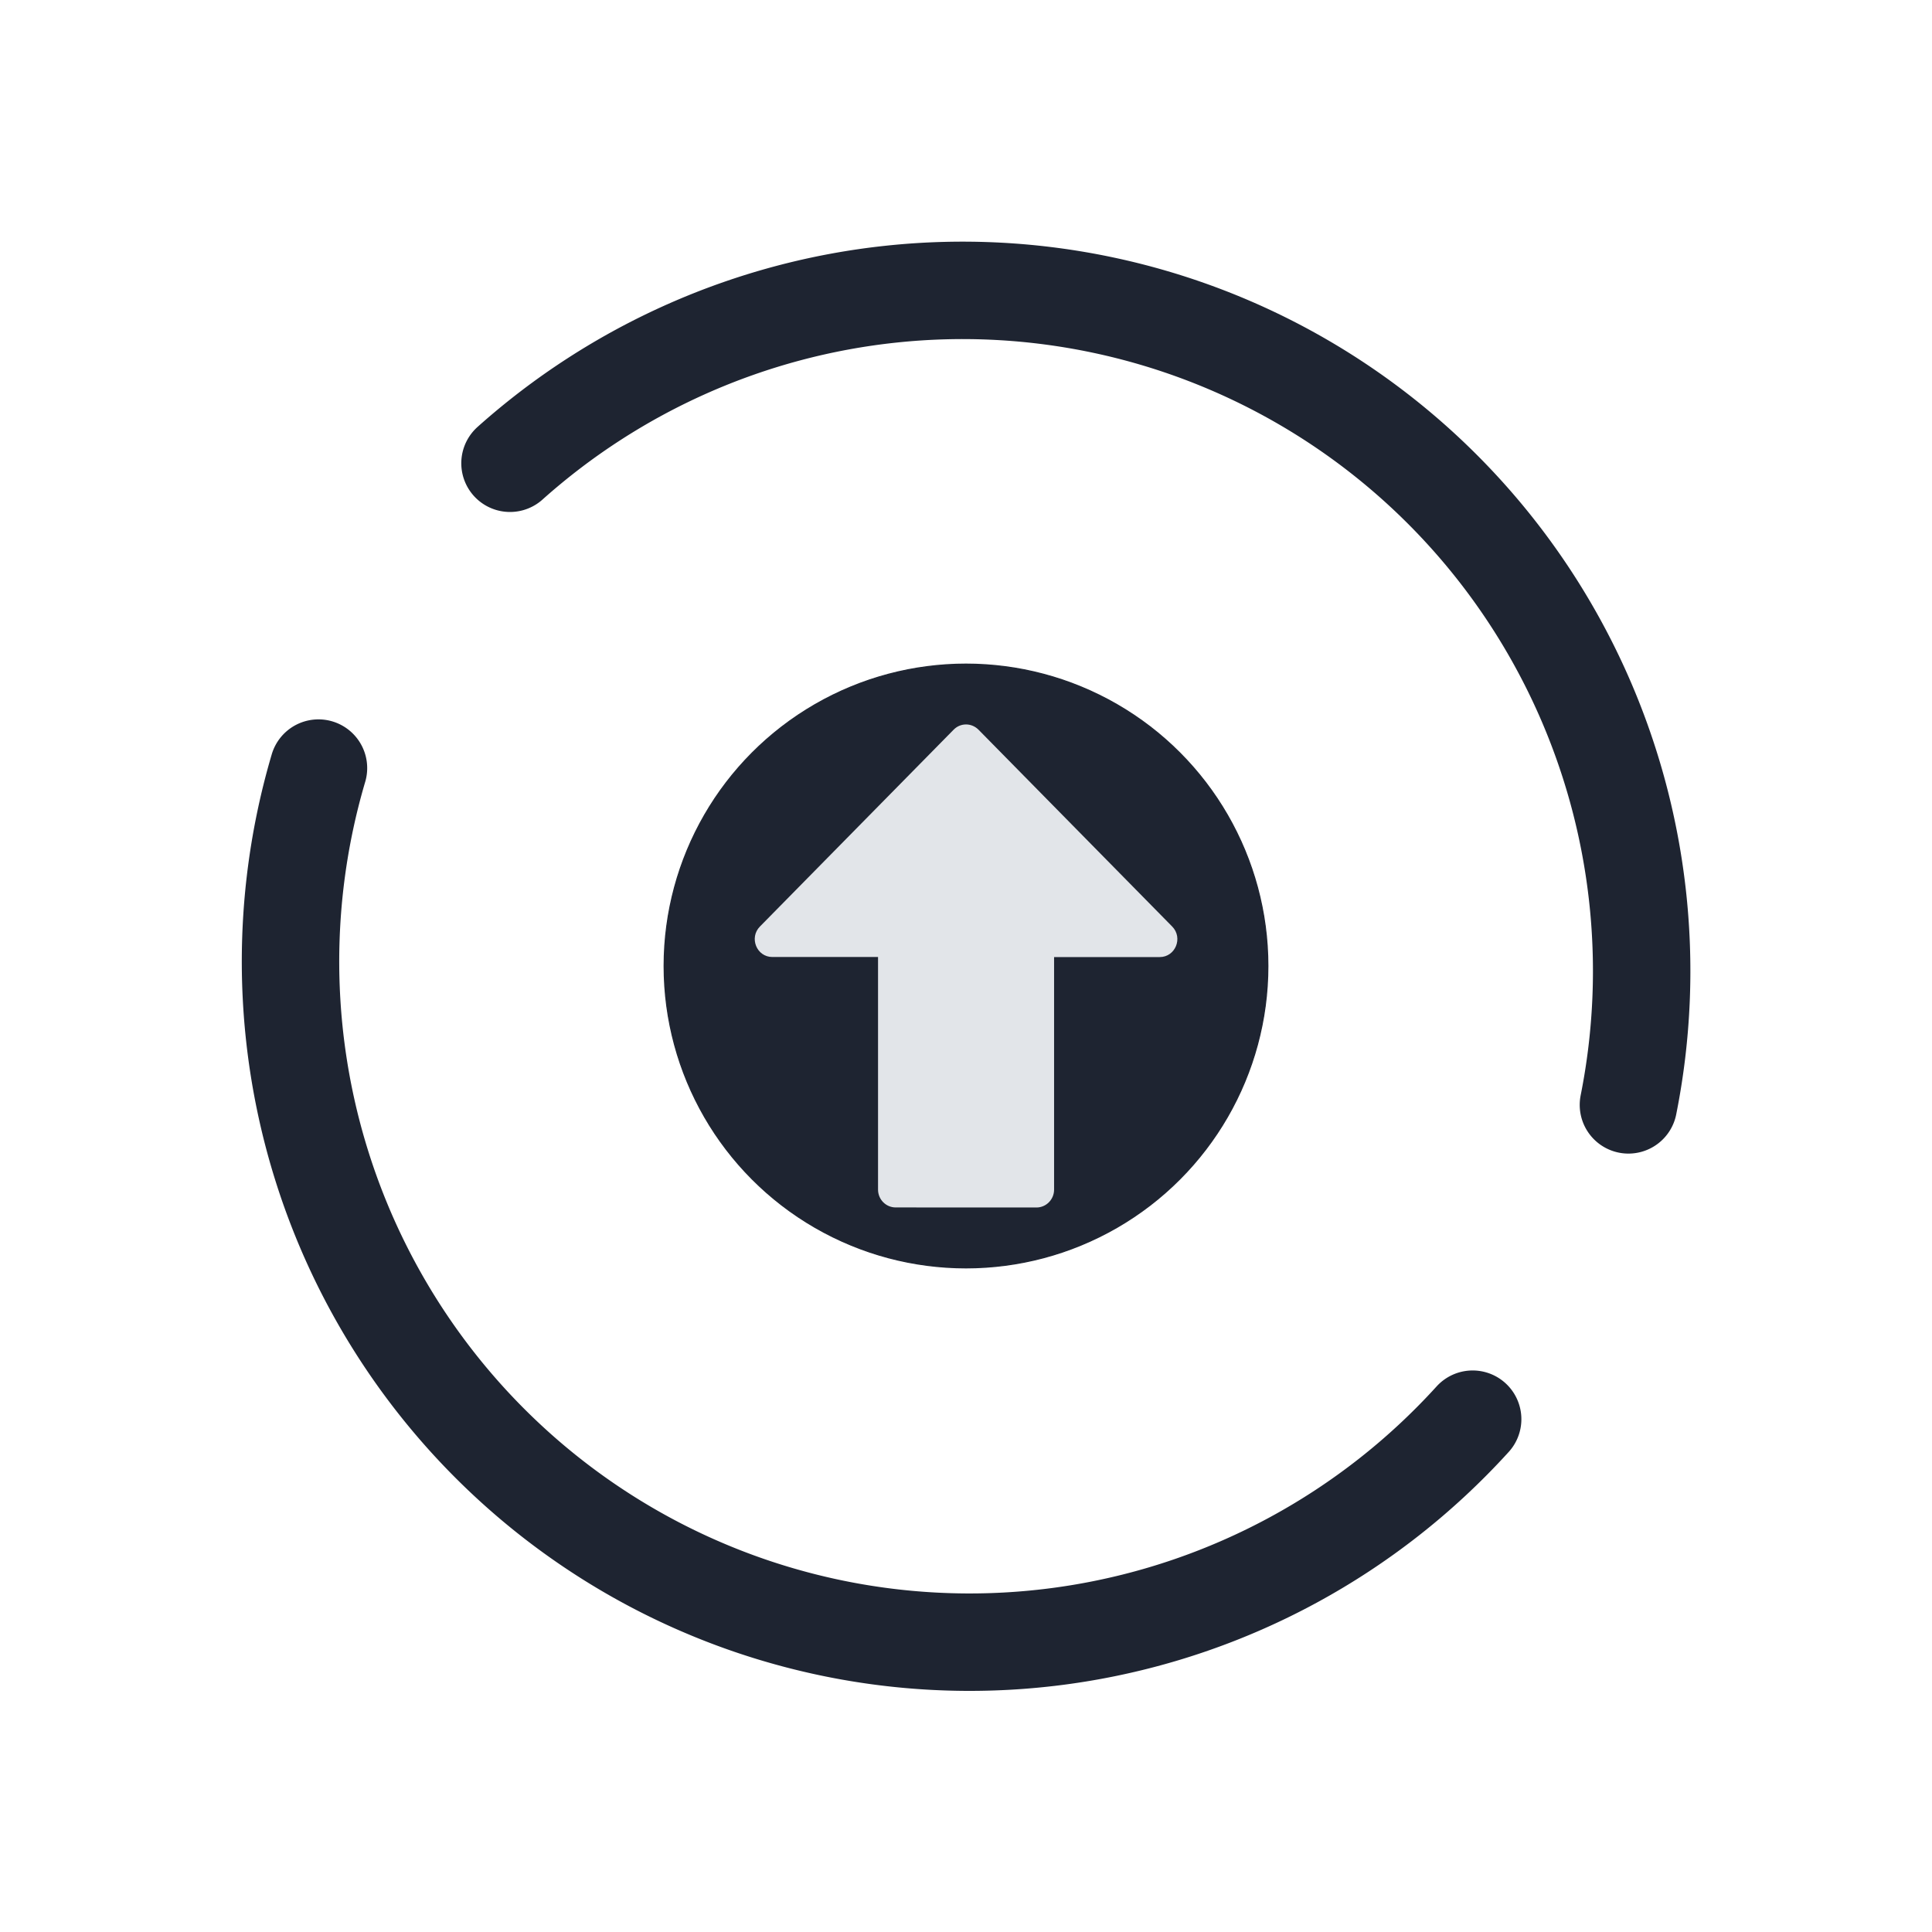 <?xml version="1.0" encoding="UTF-8" standalone="no"?>
<svg
   viewBox="0 0 32 32"
   version="1.1"
   id="svg1"
   sodipodi:docname="system-reboot-update.svg"
   inkscape:version="1.3.2 (091e20ef0f, 2023-11-25)"
   width="32"
   height="32"
   xmlns:inkscape="http://www.inkscape.org/namespaces/inkscape"
   xmlns:sodipodi="http://sodipodi.sourceforge.net/DTD/sodipodi-0.dtd"
   xmlns="http://www.w3.org/2000/svg"
   xmlns:svg="http://www.w3.org/2000/svg">
  <sodipodi:namedview
     id="namedview1"
     pagecolor="#ffffff"
     bordercolor="#000000"
     borderopacity="0.25"
     inkscape:showpageshadow="2"
     inkscape:pageopacity="0.0"
     inkscape:pagecheckerboard="0"
     inkscape:deskcolor="#d1d1d1"
     inkscape:zoom="12.326157"
     inkscape:cx="15.576631"
     inkscape:cy="16.874684"
     inkscape:window-width="1920"
     inkscape:window-height="998"
     inkscape:window-x="0"
     inkscape:window-y="0"
     inkscape:window-maximized="1"
     inkscape:current-layer="svg1"
     showgrid="false">
    <inkscape:grid
       id="grid1"
       units="px"
       originx="9"
       originy="-81"
       spacingx="1"
       spacingy="1"
       empcolor="#0099e5"
       empopacity="0.302"
       color="#0099e5"
       opacity="0.149"
       empspacing="5"
       dotted="false"
       gridanglex="30"
       gridanglez="30"
       visible="false" />
  </sodipodi:namedview>
  <defs
     id="defs1">
    <style
       type="text/css"
       id="style1">.ColorScheme-Text { color:#d8dee9; }
.ColorScheme-Highlight { color:#88c0d0; }
</style>
    <linearGradient
       id="a-5"
       x1="16"
       x2="16"
       y1="1"
       y2="31"
       gradientUnits="userSpaceOnUse">
      <stop
         stop-color="#f4282c"
         offset="0"
         id="stop1009" />
      <stop
         stop-color="#fac136"
         offset="1"
         id="stop1011" />
    </linearGradient>
    <linearGradient
       id="linearGradient1120"
       x1="16"
       x2="16"
       y1="1"
       y2="31"
       gradientUnits="userSpaceOnUse">
      <stop
         stop-color="#ff791d"
         offset="0"
         id="stop1115"
         style="stop-color:#ff5555;stop-opacity:1" />
      <stop
         stop-color="#f8c430"
         offset="1"
         id="stop1117"
         style="stop-color:#ffb380;stop-opacity:1" />
    </linearGradient>
  </defs>
  <path
     id="path34"
     d="M 0,0 V 32 H 32 V 0 Z"
     style="fill:none" />
  <path
     style="fill:none;fill-opacity:1;stroke:#1e2431;stroke-width:1.614;stroke-linecap:round;stroke-miterlimit:4;stroke-dasharray:none;stroke-opacity:1;stop-color:#31363b"
     sodipodi:type="arc"
     sodipodi:cx="-18.71265"
     sodipodi:cy="-12.705443"
     sodipodi:rx="11.258145"
     sodipodi:ry="11.287295"
     sodipodi:start="3.6958974"
     sodipodi:end="0.1032134"
     sodipodi:open="true"
     sodipodi:arc-type="arc"
     transform="matrix(-0.983,-0.183,0.183,-0.983,0,0)"
     d="m -28.285,-18.647 a 11.258,11.287 0 0 1 13.207,-4.742 11.258,11.287 0 0 1 7.563,11.846"
     id="path7-1"
     class="ColorScheme-Text " />
  <path
     style="fill:none;fill-opacity:1;stroke:#1e2431;stroke-width:1.614;stroke-linecap:round;stroke-miterlimit:4;stroke-dasharray:none;stroke-opacity:1;stop-color:#31363b"
     sodipodi:type="arc"
     sodipodi:cx="-18.611961"
     sodipodi:cy="-12.908571"
     sodipodi:rx="11.258142"
     sodipodi:ry="11.287312"
     sodipodi:start="0.65888677"
     sodipodi:end="3.1546437"
     sodipodi:open="true"
     sodipodi:arc-type="arc"
     d="M -9.71,-5.998 A 11.258,11.287 0 0 1 -22.324,-2.252 11.258,11.287 0 0 1 -29.869,-13.056"
     id="path7-2"
     class="ColorScheme-Text "
     transform="matrix(-0.983,-0.183,0.183,-0.983,0,0)" />
  <ellipse
     style="fill:#1e2431;fill-opacity:1;fill-rule:evenodd;stroke:#1e2431;stroke-width:0.018;stroke-opacity:1"
     id="path32-7"
     cx="16"
     cy="16"
     rx="5"
     ry="5" />
  <path
     d="m 17.167,20 c 0.161,0 0.292,-0.133 0.292,-0.296 v -3.852 h 1.75 c 0.259,0 0.39,-0.319 0.206,-0.506 l -3.208,-3.26 c -0.055,-0.055 -0.129,-0.087 -0.206,-0.087 -0.078,0 -0.151,0.031 -0.206,0.087 l -3.208,3.26 c -0.183,0.185 -0.055,0.505 0.206,0.505 h 1.75 v 3.852 c 0,0.164 0.131,0.296 0.292,0.296 z m -1.167,-7.285 z"
     id="path4-0"
     style="fill:#e2e5e9;fill-opacity:1;stroke-width:1"
     sodipodi:nodetypes="sscsccsccscsssccccccc" />
</svg>
